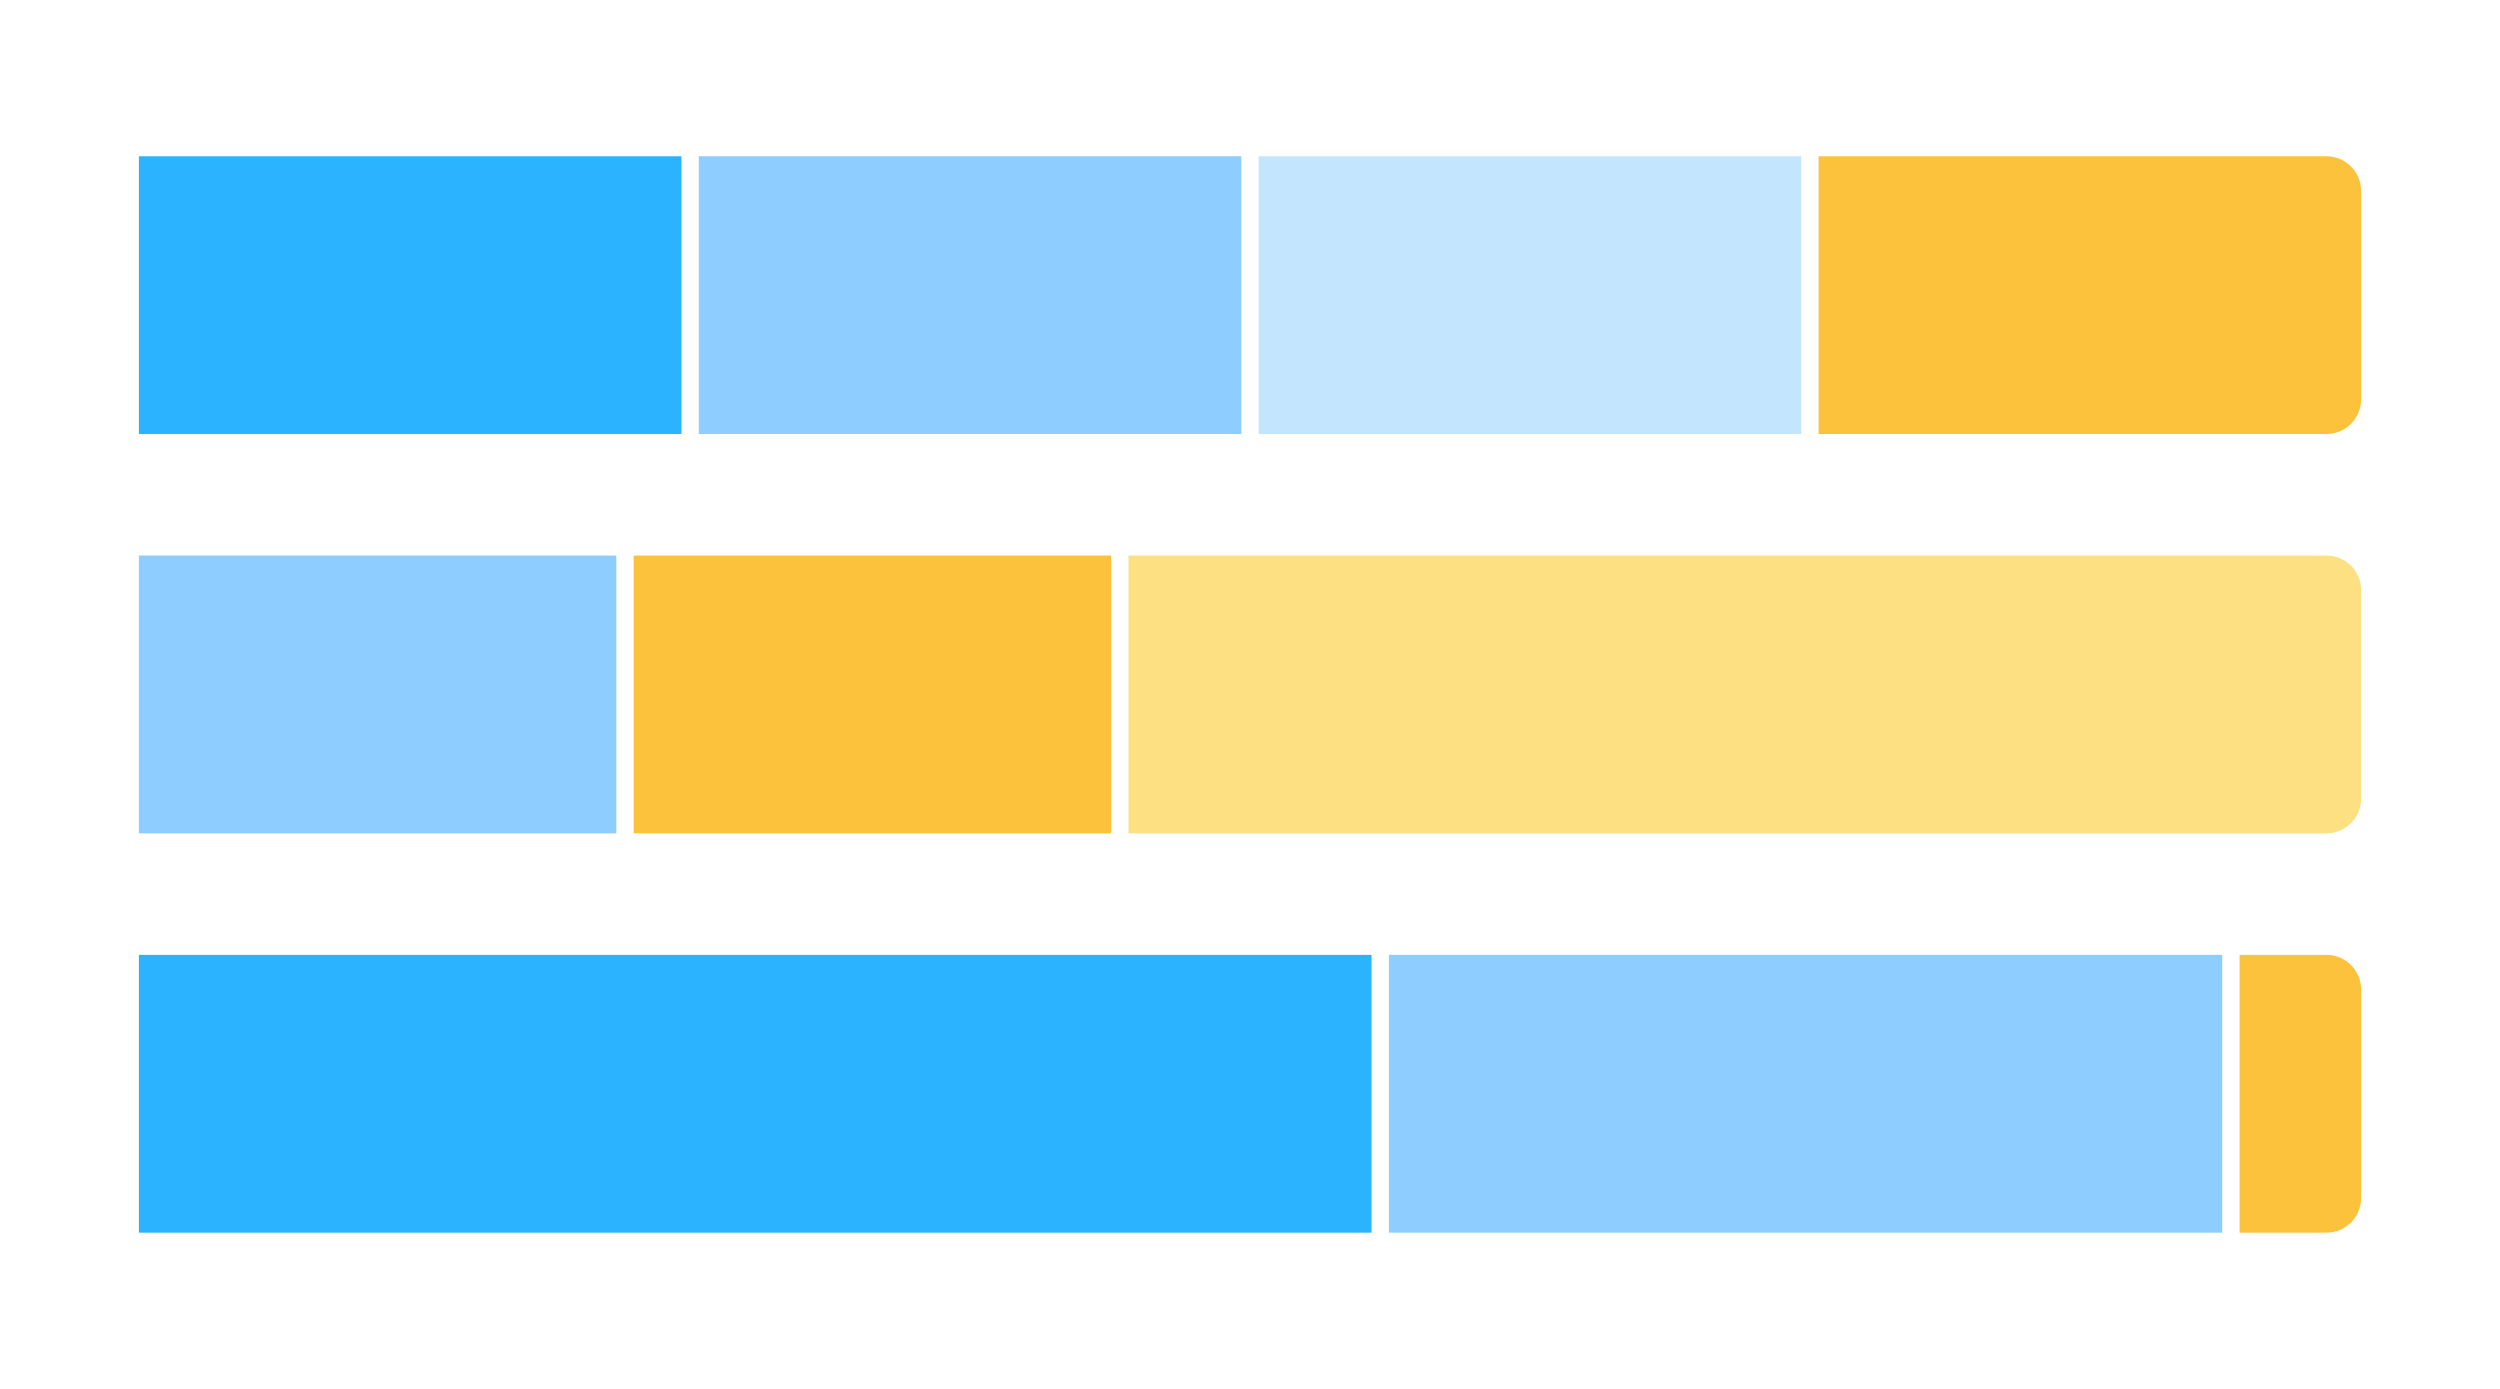 <svg width="144" height="80" viewBox="0 0 144 80" fill="none" xmlns="http://www.w3.org/2000/svg">
<rect width="144" height="80" fill="white"/>
<g clip-path="url(#clip0_430_18832)">
<path d="M8 9H134C135.105 9 136 9.895 136 11V23C136 24.105 135.105 25 134 25H8V9Z" fill="white"/>
<path fill-rule="evenodd" clip-rule="evenodd" d="M8 9H39.25V25H8V9Z" fill="#2BB3FF"/>
<path fill-rule="evenodd" clip-rule="evenodd" d="M40.25 9H71.5V25H40.25V9Z" fill="#8ECDFF"/>
<path fill-rule="evenodd" clip-rule="evenodd" d="M72.5 9H103.75V25H72.5V9Z" fill="#C4E5FE"/>
<path fill-rule="evenodd" clip-rule="evenodd" d="M104.75 9H136V25H104.75V9Z" fill="#FDC23C"/>
</g>
<g clip-path="url(#clip1_430_18832)">
<path d="M8 32H134C135.105 32 136 32.895 136 34V46C136 47.105 135.105 48 134 48H8V32Z" fill="white"/>
<path fill-rule="evenodd" clip-rule="evenodd" d="M8 32H35.5V48H8V32Z" fill="#8ECDFF"/>
<path fill-rule="evenodd" clip-rule="evenodd" d="M36.5 32H64V48H36.5V32Z" fill="#FDC23C"/>
<path fill-rule="evenodd" clip-rule="evenodd" d="M65 32H136V48H65V32Z" fill="#FCE081"/>
</g>
<g clip-path="url(#clip2_430_18832)">
<path d="M8 55H134C135.105 55 136 55.895 136 57V69C136 70.105 135.105 71 134 71H8V55Z" fill="white"/>
<path fill-rule="evenodd" clip-rule="evenodd" d="M8 55H79V71H8V55Z" fill="#2BB3FF"/>
<path fill-rule="evenodd" clip-rule="evenodd" d="M80 55H128V71H80V55Z" fill="#8ECDFF"/>
<path fill-rule="evenodd" clip-rule="evenodd" d="M129 55H196V71H129V55Z" fill="#FDC23C"/>
</g>
<defs>
<clipPath id="clip0_430_18832">
<path d="M8 9H134C135.105 9 136 9.895 136 11V23C136 24.105 135.105 25 134 25H8V9Z" fill="white"/>
</clipPath>
<clipPath id="clip1_430_18832">
<path d="M8 32H134C135.105 32 136 32.895 136 34V46C136 47.105 135.105 48 134 48H8V32Z" fill="white"/>
</clipPath>
<clipPath id="clip2_430_18832">
<path d="M8 55H134C135.105 55 136 55.895 136 57V69C136 70.105 135.105 71 134 71H8V55Z" fill="white"/>
</clipPath>
</defs>
</svg>
